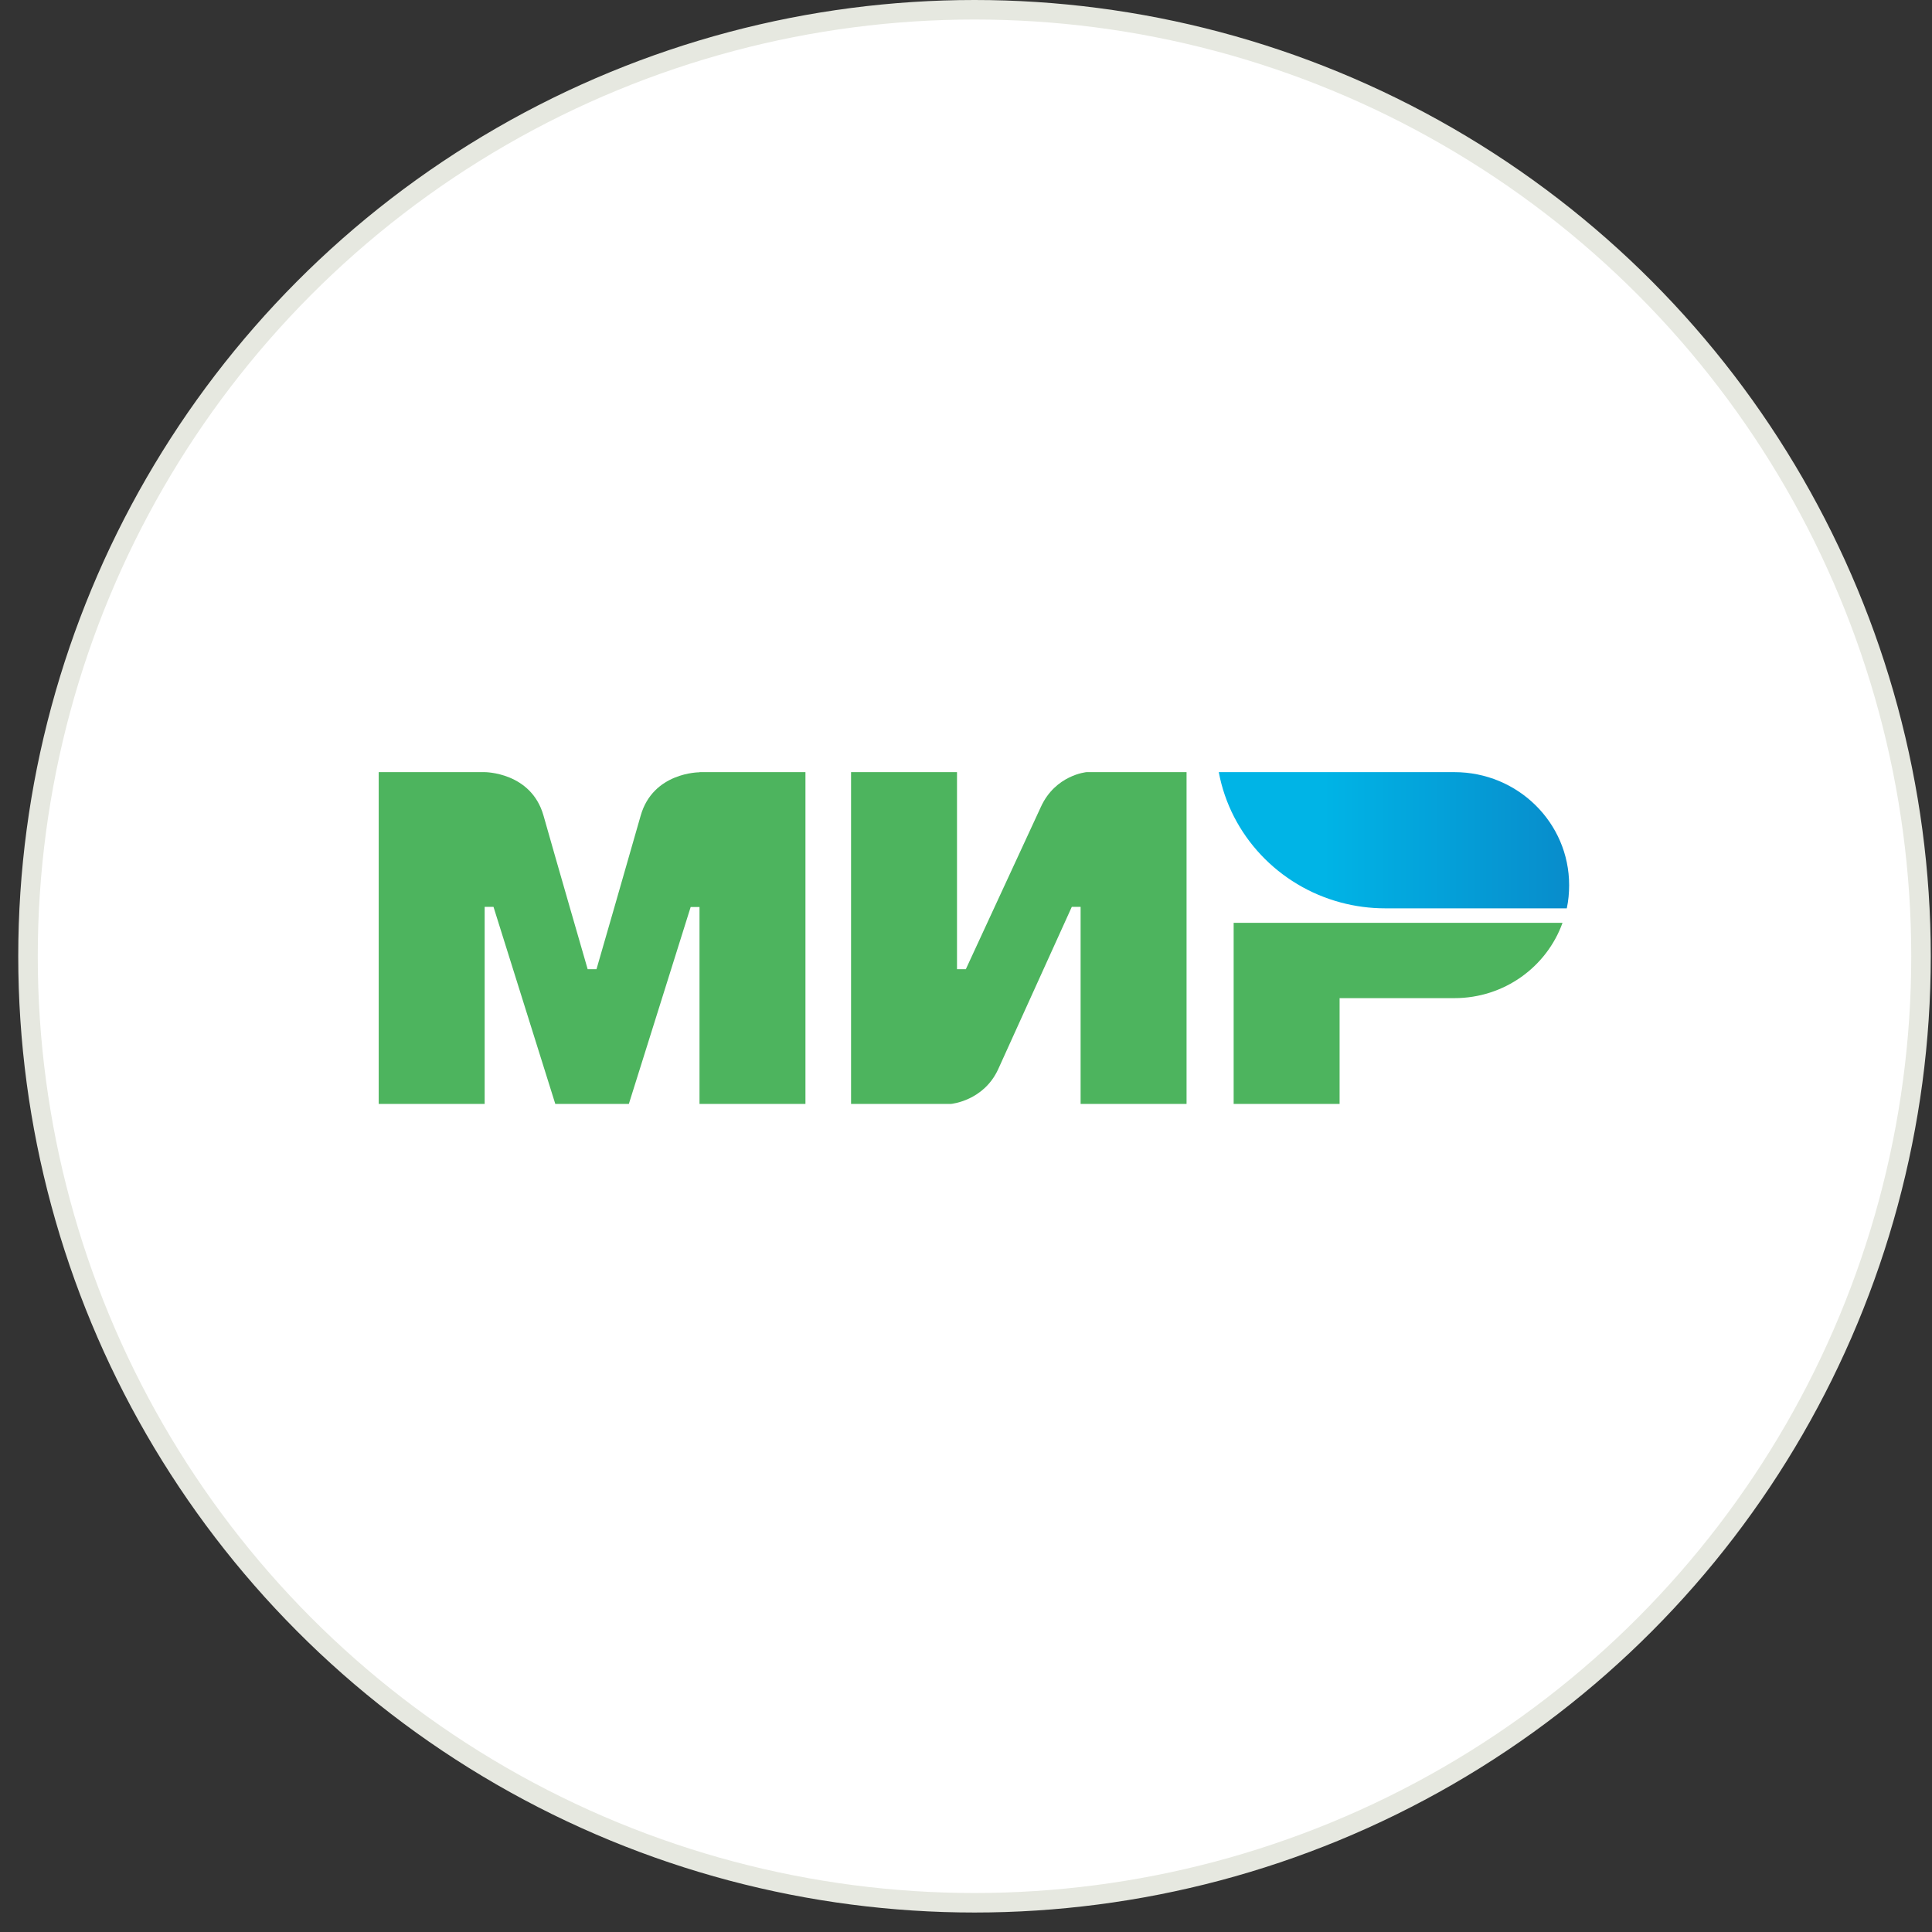 <svg width="99" height="99" viewBox="0 0 99 99" fill="none" xmlns="http://www.w3.org/2000/svg">
<rect x="0" y="0" width="99" height="99" fill="#333333" stroke="none"/>
<circle cx="49.936" cy="49.001" r="48.501" fill="white" stroke="#E6E8E0"/>
<g clip-path="url(#clip0)">
<path fill-rule="evenodd" clip-rule="evenodd" d="M35.844 39.566V39.574C35.836 39.574 33.461 39.566 32.828 41.801C32.247 43.85 30.611 49.507 30.566 49.663H30.113C30.113 49.663 28.439 43.88 27.851 41.794C27.218 39.559 24.835 39.566 24.835 39.566H19.406V56.566H24.835V46.47H25.061H25.288L28.454 56.566H32.224L35.391 46.478H35.844V56.566H41.273V39.566H35.844Z" fill="#4DB45E"/>
<path fill-rule="evenodd" clip-rule="evenodd" d="M55.675 39.566C55.675 39.566 54.084 39.708 53.337 41.348L49.492 49.663H49.039V39.566H43.61V56.566H48.738C48.738 56.566 50.404 56.418 51.151 54.785L54.921 46.47H55.373V56.566H60.802V39.566H55.675Z" fill="#4DB45E"/>
<path fill-rule="evenodd" clip-rule="evenodd" d="M63.215 47.287V56.567H68.644V51.147H74.525C77.089 51.147 79.26 49.536 80.067 47.287H63.215Z" fill="#4DB45E"/>
<path fill-rule="evenodd" clip-rule="evenodd" d="M74.525 39.566H62.453C63.056 42.803 65.522 45.401 68.712 46.248C69.435 46.441 70.197 46.545 70.981 46.545H80.286C80.369 46.158 80.406 45.765 80.406 45.357C80.406 42.157 77.775 39.566 74.525 39.566Z" fill="url(#paint0_linear)"/>
</g>
<defs>
<linearGradient id="paint0_linear" x1="62.455" y1="43.056" x2="80.406" y2="43.056" gradientUnits="userSpaceOnUse">
<stop offset="0.3" stop-color="#00B4E6"/>
<stop offset="1" stop-color="#088CCB"/>
</linearGradient>
<clipPath id="clip0">
<rect x="19.406" y="39.566" width="61" height="17" fill="white"/>
</clipPath>
</defs>
</svg>
